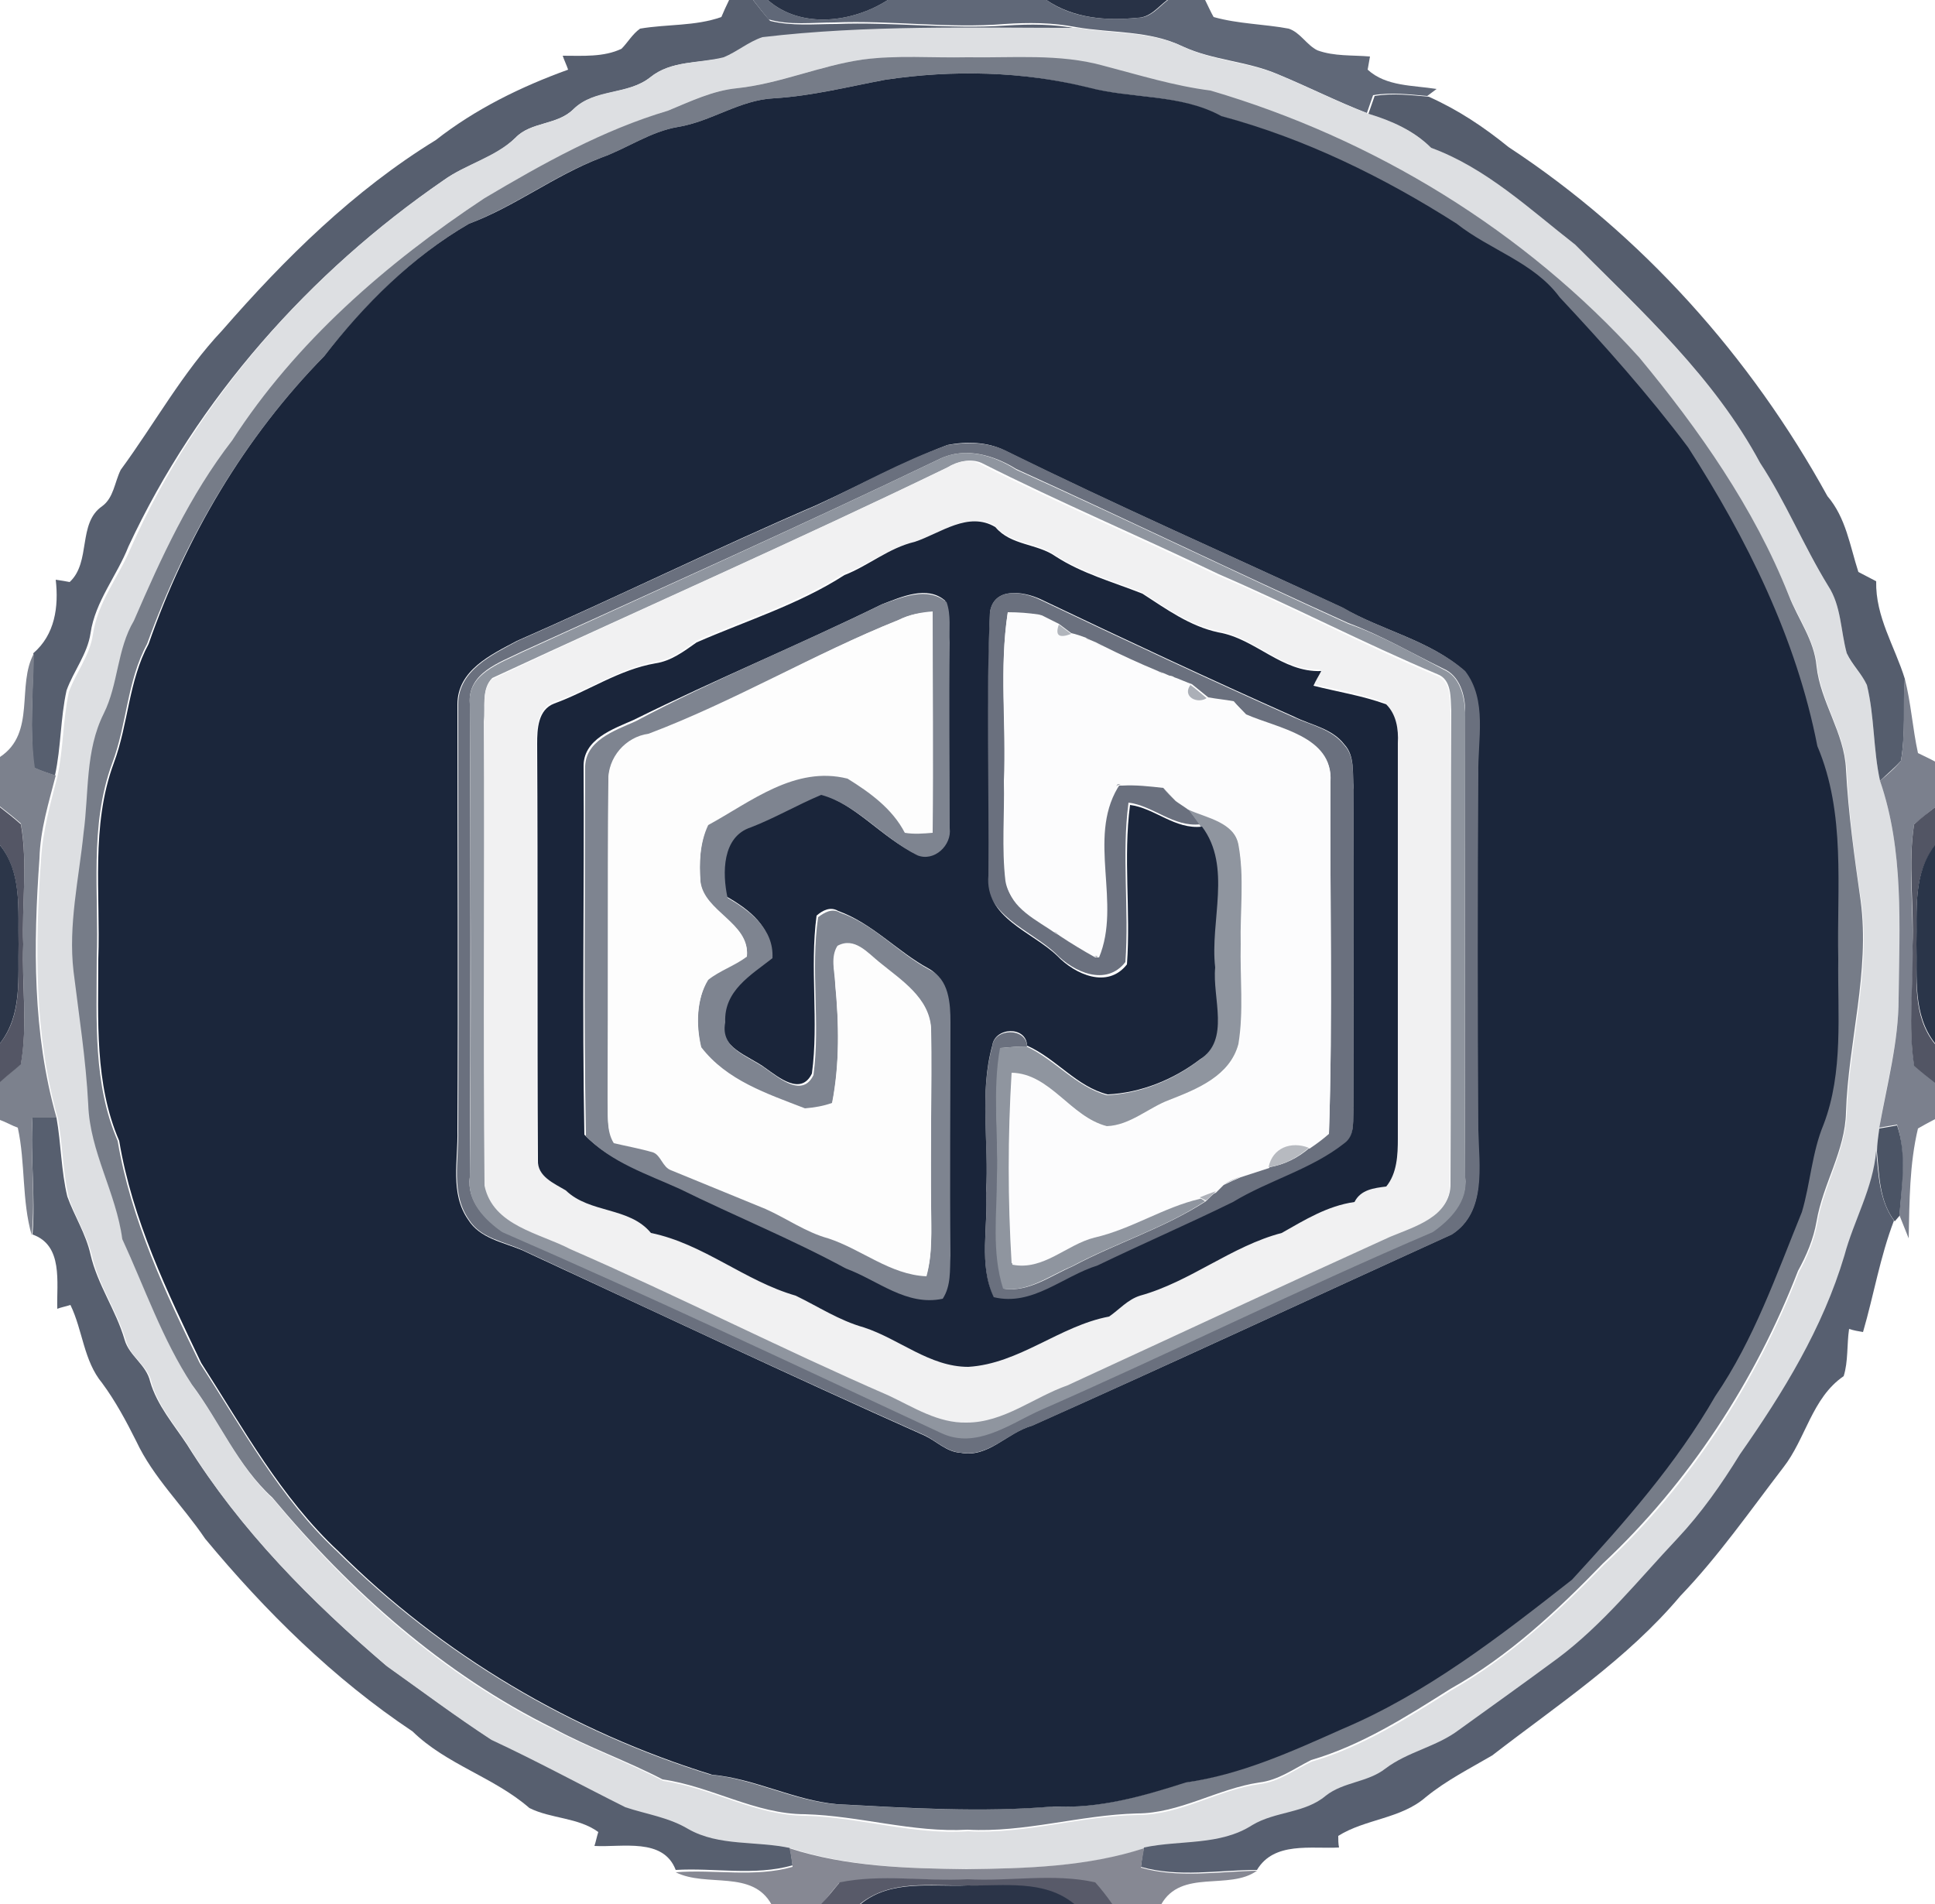 <?xml version="1.0" encoding="utf-8"?>
<!-- Generator: Adobe Illustrator 26.0.3, SVG Export Plug-In . SVG Version: 6.00 Build 0)  -->
<svg version="1.1" id="Layer_1" xmlns="http://www.w3.org/2000/svg" xmlns:xlink="http://www.w3.org/1999/xlink" x="0px" y="0px"
	 viewBox="0 0 250 246" style="enable-background:new 0 0 250 246;" xml:space="preserve">
<style type="text/css">
	.st0{fill:#575F6F;}
	.st1{fill:#606878;}
	.st2{fill:#283246;}
	.st3{fill:#DDDFE2;}
	.st4{fill:#767C88;}
	.st5{fill:#1B263B;}
	.st6{fill:#555D6D;}
	.st7{fill:#6A707E;}
	.st8{fill:#8F959F;}
	.st9{fill:#F1F1F2;}
	.st10{fill:#1A253A;}
	.st11{fill:#7E8490;}
	.st12{fill:#FDFDFD;}
	.st13{fill:#FCFCFD;}
	.st14{fill:#A4A8B1;}
	.st15{fill:#B1B5BC;}
	.st16{fill:#A2A6AF;}
	.st17{fill:#AFB2B9;}
	.st18{fill:#7C818D;}
	.st19{fill:#9DA1AA;}
	.st20{fill:#A6AAB2;}
	.st21{fill:#7B808D;}
	.st22{fill:#ABAFB7;}
	.st23{fill:#A9ADB4;}
	.st24{fill:#AEB1B8;}
	.st25{fill:#BDBFC6;}
	.st26{fill:#545665;}
	.st27{fill:#525564;}
	.st28{fill:#2C3649;}
	.st29{fill:#2A3549;}
	.st30{fill:#ADB0B7;}
	.st31{fill:#4B5465;}
	.st32{fill:#B7BAC0;}
	.st33{fill:#575F70;}
	.st34{fill:#B2B5BD;}
	.st35{fill:#ADB0B8;}
	.st36{fill:#868893;}
	.st37{fill:#585A69;}
	.st38{fill:#2B3448;}
</style>
<g id="_x23_575f6fff">
	<path class="st0" d="M94.2,0h3.1c0.7,0.9,1.4,1.8,2.2,2.7c2.8,0.7,5.7,0.4,8.5,0.4c7.3-0.3,14.7,0.7,22,0.2
		c3.1-0.2,6.2-0.2,9.2,0.4c-13.6,0-27.2-0.4-40.7,1.2c-1.8,0.6-3.3,1.9-5.1,2.6C90.3,8.2,86.7,7.8,84,10c-2.9,2.3-7.2,1.5-9.9,4.1
		c-2.1,2.1-5.5,1.6-7.5,3.7c-2.6,2.6-6.4,3.4-9.3,5.5C40,35.2,25.5,51.5,16.6,70.6c-1.5,3.8-4.3,7.1-4.9,11.2
		c-0.4,2.7-2.2,4.9-3.1,7.4c-0.8,3.6-0.7,7.3-1.5,11c-0.9-0.3-1.8-0.6-2.7-1c-0.6-4.9-0.1-9.9-0.1-14.8c2.8-2.4,3.3-6,2.9-9.5
		C7.9,75,8.5,75.1,9,75.2c2.8-2.6,1-7.6,4.2-9.8c1.5-1.1,1.6-3.1,2.4-4.7c4.4-6,8-12.6,13.1-18c8.1-9.3,17-18.1,27.6-24.6
		c5.1-4,11-6.9,17.1-9.1c-0.2-0.6-0.5-1.2-0.7-1.8c2.6,0,5.3,0.2,7.6-0.9c0.8-0.8,1.4-1.9,2.4-2.6c3.5-0.6,7.1-0.3,10.5-1.5
		C93.4,1.7,93.9,0.6,94.2,0z"/>
	<path class="st0" d="M4.2,144.4c1,0,2,0,3.1,0c0.6,3.4,0.6,6.9,1.4,10.2c0.9,2.5,2.4,4.8,3,7.5c0.9,3.9,3.3,7.2,4.4,11
		c0.6,2.1,2.8,3.2,3.3,5.4c0.9,3.1,3.1,5.6,4.8,8.2c6.8,10.9,15.9,20.1,25.6,28.4c4.5,3.2,8.9,6.5,13.5,9.5
		c5.9,2.7,11.6,5.8,17.3,8.7c2.7,0.9,5.6,1.4,8.1,2.8c4,2.3,8.9,1.6,13.3,2.5c0.2,0.8,0.3,1.6,0.4,2.4c-4.9,1.4-10.1,0.3-15.1,0.6
		c-1.6-4.2-6.9-2.9-10.5-3.1c0.2-0.6,0.3-1.2,0.5-1.8c-2.6-1.9-6.1-1.7-8.9-3.1c-4.6-4-10.7-5.6-15.1-9.9
		c-10.2-6.8-19-15.5-26.8-24.9c-2.9-4.3-6.7-7.9-8.9-12.6c-1.3-2.6-2.7-5.2-4.4-7.5c-2.4-2.9-2.5-6.8-4.1-10.1
		c-0.6,0.2-1.2,0.3-1.7,0.5c-0.1-3.4,0.8-8.2-3.2-9.6C4.6,154.6,3.9,149.5,4.2,144.4z"/>
</g>
<g id="_x23_606878ff">
	<path class="st1" d="M97.3,0h1.9c4.3,3.8,11,2.9,15.5,0h20.5c3.4,2.4,7.7,2.7,11.8,2.3c1.7,0,2.7-1.4,3.9-2.3h4.8
		c0.3,0.6,0.8,1.7,1.1,2.2c3.2,0.9,6.5,0.9,9.7,1.5c1.5,0.5,2.3,2.1,3.7,2.8c2.2,0.8,4.5,0.6,6.8,0.8c-0.1,0.6-0.2,1.1-0.3,1.7
		c2.4,2.2,5.9,2,8.9,2.5c-0.3,0.2-0.9,0.7-1.2,0.9c-2.3-0.2-4.7-0.5-7-0.1c-0.2,0.6-0.6,1.7-0.8,2.3c-3.9-1.5-7.6-3.4-11.5-5
		c-3.9-1.7-8.4-1.8-12.3-3.6c-4.3-2.1-9.2-1.7-13.8-2.5c-3-0.6-6.2-0.6-9.2-0.4c-7.3,0.6-14.7-0.5-22-0.2c-2.8,0-5.8,0.4-8.5-0.4
		C98.7,1.8,98,0.9,97.3,0z"/>
</g>
<g id="_x23_283246ff">
	<path class="st2" d="M99.2,0h15.5C110.2,2.9,103.5,3.8,99.2,0z"/>
	<path class="st2" d="M135.2,0h15.6c-1.2,0.9-2.2,2.3-3.9,2.3C143,2.7,138.7,2.4,135.2,0z"/>
</g>
<g id="_x23_dddfe2ff">
	<path class="st3" d="M98.5,4.8c13.5-1.6,27.2-1.2,40.7-1.2c4.6,0.8,9.5,0.4,13.8,2.5c3.9,1.8,8.3,1.9,12.3,3.6
		c3.8,1.6,7.6,3.5,11.5,5c3,0.9,5.8,2.2,8.1,4.4c7.1,2.6,12.7,7.9,18.6,12.5c8.7,8.8,18,17.2,23.9,28.2c3.4,5.1,5.6,10.8,8.8,15.9
		c1.7,2.6,1.6,5.8,2.4,8.7c0.6,1.5,1.9,2.6,2.6,4.1c1,4.1,0.8,8.3,1.7,12.4c3.1,9,2.5,18.7,2.4,28.1c0,5.7-1.6,11.2-2.5,16.7
		c-0.1,0.8-0.2,2.2-0.3,3c-0.5,4.7-2.9,8.9-4.1,13.5c-2.8,9.4-7.9,17.7-13.4,25.8c-2.4,3.8-5,7.6-8.1,10.9
		c-5,5.3-9.6,11.1-15.5,15.5c-4.2,3.1-8.5,6.2-12.7,9.2c-2.9,2.2-6.6,2.8-9.5,5c-2.3,1.8-5.4,1.7-7.7,3.5c-2.7,2.3-6.5,2-9.5,3.8
		c-4.2,2.6-9.3,1.9-14,2.9c-7.4,2.4-15.2,2.6-22.9,2.7c-7.7-0.1-15.5-0.3-22.9-2.7c-4.4-1-9.3-0.2-13.3-2.5
		c-2.5-1.5-5.4-1.9-8.1-2.8c-5.8-2.9-11.5-6-17.3-8.7c-4.6-3-9-6.3-13.5-9.5c-9.7-8.3-18.9-17.5-25.6-28.4c-1.7-2.7-3.9-5.1-4.8-8.2
		c-0.4-2.2-2.7-3.3-3.3-5.4c-1.1-3.8-3.5-7.1-4.4-11c-0.6-2.6-2.1-4.9-3-7.5c-0.8-3.4-0.8-6.9-1.4-10.2c-3.1-10.9-3-22.3-2.2-33.5
		c0.2-3.7,1.2-7.2,2.1-10.7c0.8-3.6,0.7-7.3,1.5-11c0.9-2.5,2.7-4.7,3.1-7.4c0.6-4.2,3.3-7.4,4.9-11.2C25.5,51.5,40,35.2,57.3,23.3
		c2.9-2.1,6.7-3,9.3-5.5c2-2.1,5.4-1.6,7.5-3.7c2.7-2.7,7-1.8,9.9-4.1c2.7-2.2,6.3-1.8,9.5-2.6C95.2,6.7,96.7,5.4,98.5,4.8
		 M111.4,7.7c-5.5,0.8-10.7,3.1-16.2,3.7c-3.2,0.3-6,1.7-8.9,2.9c-8.4,2.6-16.2,6.9-23.7,11.3C49.9,34,38.2,44.2,30.1,57.1
		c-5.4,7-9.2,15.1-12.7,23.3c-2.2,3.7-2,8.2-3.9,12c-2.4,4.8-1.9,10.3-2.6,15.4c-0.6,6-2,11.9-1.3,17.9c0.7,5.7,1.6,11.4,1.9,17.2
		c0.2,6.1,3.6,11.5,4.4,17.4c2.9,6.3,5.2,12.9,9,18.8c3.6,4.8,5.9,10.5,10.4,14.6c10,12.1,22.1,22.9,36.3,29.8
		c4.6,2.4,9.5,4.2,14.1,6.6c6.3,0.9,11.9,4.5,18.4,4.5c7.1,0.2,13.9,2.5,21,2c7.4,0.4,14.6-2,21.9-2.1c5.6,0,10.4-3.3,15.8-4
		c2.5-0.3,4.5-1.9,6.7-2.9c6.5-1.9,12.3-5.6,18-9.2c7.4-4.2,13.8-10.1,19.7-16.2c11.2-10.4,19.7-23.6,25.2-37.8c1.1-2,2-4.2,2.4-6.4
		c0.8-4.8,3.6-9.2,3.8-14.1c0.3-9.1,3.1-18.1,1.9-27.3c-0.9-5.7-1.6-11.3-1.9-17c-0.2-4.7-3.2-8.7-3.8-13.3
		c-0.3-3.4-2.3-6.2-3.6-9.2c-4.6-11.3-11.6-21.3-19.3-30.7c-14.7-16.4-34.3-28.3-55.4-34.5c-4.7-0.5-9.3-1.9-13.8-3.2
		c-5.7-1.6-11.7-1-17.6-1.1C120.5,7.5,115.9,7.2,111.4,7.7z"/>
</g>
<g id="_x23_767c88ff">
	<path class="st4" d="M111.4,7.7c4.5-0.6,9-0.2,13.6-0.3c5.9,0.1,11.9-0.5,17.6,1.1c4.6,1.2,9.1,2.6,13.8,3.2
		c21.1,6.2,40.6,18.1,55.4,34.5c7.7,9.3,14.8,19.4,19.3,30.7c1.2,3.1,3.3,5.8,3.6,9.2c0.5,4.6,3.6,8.6,3.8,13.3
		c0.3,5.7,1.1,11.4,1.9,17c1.2,9.2-1.6,18.2-1.9,27.3c-0.1,5-3,9.3-3.8,14.1c-0.4,2.3-1.3,4.4-2.4,6.4
		c-5.5,14.2-14.1,27.4-25.2,37.8c-5.9,6.1-12.2,12-19.7,16.2c-5.7,3.6-11.5,7.3-18,9.2c-2.2,1.1-4.2,2.6-6.7,2.9
		c-5.4,0.8-10.3,4-15.8,4c-7.4,0.2-14.5,2.5-21.9,2.1c-7.1,0.4-13.9-1.8-21-2c-6.4,0-12.1-3.6-18.4-4.5c-4.6-2.4-9.5-4.1-14.1-6.6
		c-14.2-7-26.2-17.7-36.3-29.8c-4.5-4.1-6.8-9.8-10.4-14.6c-3.8-5.8-6.1-12.5-9-18.8c-0.8-6-4.2-11.3-4.4-17.4
		c-0.3-5.8-1.2-11.5-1.9-17.2c-0.7-6,0.7-12,1.3-17.9c0.7-5.2,0.2-10.6,2.6-15.4c1.9-3.8,1.7-8.3,3.9-12c3.5-8.1,7.2-16.2,12.7-23.3
		C38.2,44.2,49.9,34,62.6,25.6c7.6-4.5,15.3-8.8,23.7-11.3c2.9-1.2,5.8-2.6,8.9-2.9C100.8,10.8,105.9,8.5,111.4,7.7 M114.4,10.3
		c-4.8,0.9-9.5,2.1-14.4,2.4c-4.4,0.2-8.1,3-12.4,3.7c-3.6,0.6-6.6,2.8-10,4c-5.9,2.2-11,6.2-17,8.5C53.2,33.2,47.2,39.3,41.9,46
		C31.6,56.5,24,69.4,19,83.2c-2.6,4.8-2.6,10.4-4.5,15.4c-3,8.1-1.7,16.9-2,25.3c0,7.9-0.5,16.1,2.7,23.5
		c1.7,10.1,6.1,19.5,10.6,28.7c5.5,8.4,10.3,17.4,17.7,24.3c13.5,13.4,30.2,23.3,48.3,28.9c5.5,0.5,10.6,3.3,16.1,3.8
		c9.3,0.5,18.6,1.1,28,0.3c5.9,0.3,11.6-1.3,17.1-3.1c7.1-1,13.7-4.1,20.2-6.9c11-4.6,20.4-12,29.7-19.3
		c6.8-7.4,13.5-14.9,18.5-23.7c4.9-7.3,7.8-15.7,11.2-23.8c1.1-3.7,1.3-7.7,2.8-11.3c2.7-6.8,1.8-14.2,1.9-21.4
		c-0.2-9.2,1-18.8-2.7-27.5c-2.6-13.9-9.1-26.8-16.7-38.6c-5.1-6.8-10.8-13.2-16.6-19.4c-3.3-4.6-9-6.1-13.3-9.5
		c-9.4-6-19.6-11-30.4-13.9c-5.3-2.9-11.5-2.2-17.2-3.7C132,9.2,123.1,9,114.4,10.3z"/>
</g>
<g id="_x23_1b263bff">
	<path class="st5" d="M114.4,10.3c8.7-1.3,17.7-1.1,26.2,1c5.7,1.5,11.9,0.8,17.2,3.7c10.8,2.9,21,7.9,30.4,13.9
		c4.3,3.4,10,5,13.3,9.5c5.8,6.2,11.5,12.6,16.6,19.4c7.6,11.8,14,24.7,16.7,38.6c3.7,8.7,2.5,18.3,2.7,27.5
		c-0.1,7.1,0.7,14.6-1.9,21.4c-1.5,3.6-1.7,7.6-2.8,11.3c-3.3,8.1-6.2,16.5-11.2,23.8c-5,8.7-11.7,16.3-18.5,23.7
		c-9.3,7.3-18.8,14.7-29.7,19.3c-6.5,2.9-13.1,5.9-20.2,6.9c-5.6,1.8-11.2,3.4-17.1,3.1c-9.3,0.8-18.7,0.2-28-0.3
		c-5.5-0.5-10.6-3.3-16.1-3.8c-18.1-5.6-34.9-15.5-48.3-28.9c-7.4-6.9-12.3-15.9-17.7-24.3c-4.4-9.2-8.9-18.5-10.6-28.7
		c-3.2-7.4-2.7-15.6-2.7-23.5c0.3-8.4-1-17.2,2-25.3c1.9-5.1,1.9-10.6,4.5-15.4C24,69.4,31.6,56.5,41.9,46
		c5.2-6.7,11.3-12.8,18.7-17.1c5.9-2.2,11-6.2,17-8.5c3.4-1.2,6.4-3.4,10-4c4.3-0.7,8-3.5,12.4-3.7
		C104.9,12.4,109.6,11.2,114.4,10.3 M122.4,57.5c-5.8,2.2-11.3,5.2-17,7.8c-13,5.6-25.6,11.8-38.6,17.5c-3.4,1.8-7.7,3.8-7.7,8.2
		c0,18.3,0.1,36.7,0,55c0.1,3.9-1,8.2,1.4,11.6c1.5,2.4,4.5,2.9,6.9,3.9c17.3,8,34.6,16.2,52.1,24c1.5,0.7,2.8,2.1,4.6,2.2
		c3.6,0.7,6-2.6,9.2-3.5c18.2-8.1,36.2-16.5,54.2-24.7c4.6-2.9,3.5-8.9,3.4-13.5c-0.1-15.3-0.1-30.7,0-46c-0.1-4.4,1.2-9.5-1.7-13.3
		c-4.5-4-10.6-5.2-15.8-8.2c-14.6-6.8-29.2-13.2-43.6-20.3C127.6,57.1,124.9,57,122.4,57.5z"/>
</g>
<g id="_x23_555d6dff">
	<path class="st6" d="M177.6,12.4c2.3-0.4,4.7-0.1,7,0.1c3.8,1.7,7.1,3.9,10.3,6.5c17.2,11.3,31.3,27.1,41.2,45.1
		c2.4,2.8,2.9,6.4,4,9.8c0.8,0.4,1.5,0.8,2.3,1.2c-0.1,4.6,2.4,8.4,3.7,12.6c-0.2,3.5,0.1,7.1-0.5,10.6c-0.8,0.9-1.8,1.7-2.7,2.6
		c-0.9-4.1-0.7-8.3-1.7-12.4c-0.7-1.5-1.9-2.6-2.6-4.1c-0.8-2.9-0.7-6.1-2.4-8.7c-3.2-5.2-5.5-10.9-8.8-15.9
		c-5.9-11-15.2-19.5-23.9-28.2c-5.9-4.6-11.5-9.9-18.6-12.5c-2.2-2.2-5.1-3.5-8.1-4.4C177,14.1,177.4,13,177.6,12.4z"/>
</g>
<g id="_x23_6a707eff">
	<path class="st7" d="M122.4,57.5c2.5-0.4,5.2-0.4,7.5,0.7c14.4,7.1,29.1,13.6,43.6,20.3c5.1,3,11.2,4.2,15.8,8.2
		c2.9,3.8,1.6,8.9,1.7,13.3c-0.1,15.3-0.1,30.7,0,46c0.1,4.6,1.1,10.6-3.4,13.5c-18.1,8.2-36.1,16.6-54.2,24.7
		c-3.2,0.9-5.7,4.1-9.2,3.5c-1.8-0.1-3.1-1.4-4.6-2.2c-17.5-7.8-34.8-15.9-52.1-24c-2.4-1.1-5.4-1.5-6.9-3.9
		c-2.4-3.4-1.3-7.7-1.4-11.6c0.1-18.3,0-36.7,0-55c0-4.4,4.4-6.4,7.7-8.2c12.9-5.7,25.6-11.9,38.6-17.5
		C111,62.7,116.5,59.6,122.4,57.5 M121.4,59.3c-17.9,8.6-36,16.7-54,24.9c-2.8,1.4-7,2.7-6.7,6.7c0.1,20.4,0.1,40.8,0,61.2
		c-0.4,3,1.9,5.4,4.2,7c19.1,8.3,38,17.2,56.8,26c4.4,2,8.7-1.1,12.5-2.9c17-7.6,33.7-15.9,50.9-23.1c2.3-1.6,4.5-4,4.2-7
		c-0.1-20.1,0-40.1,0-60.2c0-2.1-0.7-4.6-2.8-5.5c-4.1-2-8-4.3-12.3-5.9c-14.4-6.5-28.6-13.4-42.9-19.9
		C128.4,58.8,124.7,57.7,121.4,59.3z"/>
	<path class="st7" d="M127.9,79.1c0.5-3.3,4.3-2.7,6.5-1.6c10.9,5.2,21.8,10.3,32.8,15.2c2.2,1,4.9,1.5,6.5,3.6
		c1.4,1.5,1,3.8,1.2,5.7c-0.1,13.7,0,27.4,0,41.1c-0.2,1.6,0.3,3.6-1.2,4.7c-4.3,3.4-9.7,4.7-14.4,7.6c-5.8,2.9-11.7,5.5-17.5,8.2
		c-4.5,1.4-8.4,5.3-13.4,4.1c-2-4.2-0.7-9.1-1-13.6c0.4-6.3-0.9-12.8,0.8-18.9c0.2-2.4,4.4-2.5,4.5,0c-1.1,0-2.3,0.1-3.4,0.2
		c-1,5.5-0.3,11.1-0.4,16.6c0.1,4.8-0.6,9.8,0.8,14.5c3.2,0.5,6.1-1.7,8.9-2.9c5.6-3,11.8-4.9,17.2-8.4c0.3-0.3,0.9-0.9,1.3-1.2
		c0.2-0.2,0.8-0.8,1-1c0.5-0.2,1.6-0.7,2.2-1c1.2-0.4,2.5-0.8,3.7-1.2c1.9-0.3,3.7-1.2,5.2-2.5c0.8-0.6,1.7-1.2,2.5-1.9
		c0.5-15.1,0.1-30.3,0.2-45.5c0.3-5.8-6.8-6.8-10.9-8.6c-0.4-0.4-1.2-1.2-1.6-1.7c-1.1-0.2-2.2-0.3-3.3-0.5
		c-0.5-0.4-1.6-1.3-2.1-1.7c-0.6-0.2-1.7-0.7-2.3-0.9c-0.1-0.1-0.4-0.2-0.6-0.2l-0.7-0.3c-0.2-0.1-0.6-0.2-0.8-0.3
		c-2.4-1-4.8-2.1-7.2-3.3c-0.2-0.1-0.6-0.3-0.8-0.4l-0.7-0.3c-0.2-0.1-0.5-0.2-0.6-0.3c-0.5-0.2-1.4-0.5-1.9-0.6
		c-0.4-0.3-1.2-0.9-1.6-1.2c-0.6-0.3-1.6-0.8-2.2-1.1c-0.1,0-0.3-0.1-0.4-0.1c-1.3-0.2-2.6-0.3-4-0.3c-1.1,7.2-0.2,14.5-0.5,21.8
		c0.1,4.3-0.3,8.7,0.2,12.9c0.5,3.2,3.9,4.7,6.3,6.4c0.1,0.1,0.3,0.2,0.5,0.3c1.5,1,3,1.9,4.6,2.8c0.1,0,0.3,0.1,0.4,0.2l0.1-0.2
		c2.9-6.9-1.4-15.3,2.4-21.9c0.1-0.1,0.4-0.2,0.6-0.3c1.8,0,3.5,0.2,5.3,0.3c0.4,0.4,1.2,1.2,1.6,1.7c0.4,0.3,1.2,0.8,1.6,1.1
		c0.6,0.8,1.2,1.6,1.8,2.3c-3.5,0.4-6.1-2.4-9.3-2.8c-0.9,6.8,0.1,13.8-0.4,20.6c-2.5,3.2-6.7,1.3-9-1.1c-3.3-3.1-9.4-5-8.9-10.4
		C127.8,101.7,127.3,90.4,127.9,79.1z"/>
</g>
<g id="_x23_8f959fff">
	<path class="st8" d="M121.4,59.3c3.2-1.6,7-0.5,9.9,1.4c14.4,6.5,28.6,13.4,42.9,19.9c4.3,1.5,8.3,3.8,12.3,5.9
		c2.1,0.9,2.7,3.4,2.8,5.5c0,20.1-0.1,40.1,0,60.2c0.4,3-1.9,5.4-4.2,7c-17.1,7.3-33.8,15.6-50.9,23.1c-3.9,1.8-8.1,4.9-12.5,2.9
		c-18.9-8.8-37.7-17.7-56.8-26c-2.3-1.6-4.6-4-4.2-7c0.2-20.4,0.1-40.8,0-61.2c-0.4-3.9,3.9-5.3,6.7-6.7
		C85.5,76,103.5,67.9,121.4,59.3 M122.4,60.4C103,69.8,83.2,78.5,63.6,87.6c-1.4,1.4-0.9,3.6-1,5.4c0.1,20-0.1,40,0.1,60
		c1,5.2,7.1,6.1,11.1,8.2c13.8,6.1,27.3,12.9,41.1,18.9c3.2,1.5,6.4,3.6,10.1,3.5c4.8,0,8.6-3.2,13-4.8
		c13.9-6.4,27.7-12.9,41.7-19.2c3.1-1.3,7.8-2.6,7.7-6.7c0.1-20.4,0-40.7,0.1-61.1c-0.1-1.6,0.1-4-1.8-4.7
		c-9.5-4-18.7-8.8-28.2-12.9c-10.2-4.9-20.6-9.3-30.7-14.4C125.4,59.2,123.7,59.6,122.4,60.4z"/>
	<path class="st8" d="M153.4,104.4c2.4,1,6,1.6,6.6,4.7c0.8,4.3,0.2,8.6,0.3,12.9c-0.1,4.3,0.4,8.7-0.3,12.9
		c-1.1,4.1-5.3,5.8-8.9,7.2c-2.7,1-5.1,3.3-8.1,3.4c-4.7-1.2-7.3-6.8-12.3-6.9c-0.5,8.2-0.5,16.4,0,24.6c4,0.8,6.9-2.6,10.6-3.5
		c4.8-1.1,8.9-3.9,13.6-5l0.8,0.5c-5.3,3.5-11.6,5.4-17.2,8.4c-2.9,1.2-5.7,3.4-8.9,2.9c-1.5-4.7-0.8-9.7-0.8-14.5
		c0.2-5.5-0.6-11.1,0.4-16.6c1.1-0.1,2.3-0.2,3.4-0.2c3.7,1.7,6.4,5.2,10.4,6.3c4.3-0.2,8.5-1.9,11.9-4.5c4-2.6,1.6-8,2-11.9
		c-0.7-6,2.1-13-1.7-18.2C154.6,106,154,105.2,153.4,104.4z"/>
</g>
<g id="_x23_f1f1f2ff">
	<path class="st9" d="M122.4,60.4c1.3-0.8,3-1.2,4.3-0.4c10.1,5.1,20.5,9.5,30.7,14.4c9.5,4,18.6,8.9,28.2,12.9
		c1.9,0.7,1.7,3,1.8,4.7c-0.1,20.4,0.1,40.7-0.1,61.1c0.1,4.1-4.6,5.4-7.7,6.7c-13.9,6.3-27.8,12.8-41.7,19.2
		c-4.3,1.5-8.2,4.8-13,4.8c-3.7,0.1-6.9-2-10.1-3.5c-13.8-6-27.3-12.9-41.1-18.9c-4-2.1-10-3-11.1-8.2c-0.2-20,0-40-0.1-60
		c0.2-1.8-0.3-3.9,1-5.4C83.2,78.5,103,69.8,122.4,60.4 M118.2,70c-3.3,0.7-6,3-9.2,4.1c-5.9,3.8-12.7,5.9-19.1,8.7
		c-1.6,1.2-3.2,2.4-5.3,2.7c-4.7,0.9-8.6,3.7-13.1,5.2c-2,0.8-2.2,3.3-2.2,5.2c0.1,17.9-0.1,35.9,0.1,53.8c-0.1,2.1,2.1,3.1,3.6,3.9
		c3.1,2.9,8.1,2.1,11,5.5c6.8,1.4,12.1,6.2,18.7,8.1c2.9,1.4,5.7,3.2,8.8,4.1c4.6,1.4,8.5,5.1,13.5,5.1c6.6-0.4,11.8-5.3,18.2-6.5
		c1.4-0.9,2.4-2.2,4-2.7c6.5-1.7,11.8-6.4,18.3-8.1c3-1.6,5.9-3.5,9.4-4c0.8-1.6,2.5-1.8,4.1-2c1.4-1.8,1.5-4.1,1.5-6.2
		c0-17,0-34.1,0-51.1c0.1-1.8-0.2-3.7-1.5-5c-3.1-1.2-6.3-1.7-9.4-2.4c0.3-0.6,0.7-1.2,1-1.9c-5.1,0.2-8.5-4.2-13.3-5
		c-3.7-0.8-6.7-3-9.8-5c-3.8-1.5-7.8-2.6-11.2-4.8c-2.4-1.7-5.8-1.4-7.8-3.8C125.1,66,121.5,68.9,118.2,70z"/>
</g>
<g id="_x23_1a253aff">
	<path class="st10" d="M118.2,70c3.3-1.1,6.9-4,10.4-1.9c2,2.4,5.4,2.1,7.8,3.8c3.4,2.2,7.4,3.3,11.2,4.8c3.1,2,6.1,4.2,9.8,5
		c4.8,0.8,8.2,5.2,13.3,5c-0.3,0.6-0.7,1.2-1,1.9c3.2,0.8,6.4,1.3,9.4,2.4c1.3,1.3,1.6,3.2,1.5,5c0,17,0,34,0,51.1
		c0,2.1-0.1,4.5-1.5,6.2c-1.6,0.2-3.3,0.4-4.1,2c-3.5,0.5-6.4,2.3-9.4,4c-6.5,1.7-11.8,6.3-18.3,8.1c-1.6,0.5-2.7,1.8-4,2.7
		c-6.4,1.2-11.6,6.1-18.2,6.5c-5,0-8.9-3.6-13.5-5.1c-3.2-0.9-5.9-2.7-8.8-4.1c-6.6-1.9-11.9-6.7-18.7-8.1c-2.8-3.4-7.9-2.5-11-5.5
		c-1.5-0.9-3.7-1.8-3.6-3.9c-0.1-17.9,0-35.9-0.1-53.8c0-1.9,0.1-4.4,2.2-5.2c4.4-1.6,8.4-4.4,13.1-5.2c2-0.3,3.6-1.5,5.3-2.7
		c6.4-2.8,13.2-4.9,19.1-8.7C112.2,73.1,114.8,70.8,118.2,70 M113.9,78.1c-10.6,5.2-21.5,9.7-32,14.9c-2.7,1.2-6.6,2.5-6.5,6.1
		c0.1,15.8-0.2,31.7,0.1,47.5c3.3,3.4,7.9,4.9,12.1,6.8c7.1,3.5,14.5,6.5,21.5,10.3c4.1,1.5,7.8,4.9,12.5,3.9c1.1-1.6,0.9-3.7,1-5.6
		c-0.1-10,0-20,0-30.1c-0.1-2.4-0.2-5.5-2.7-6.8c-4-2.2-7.2-5.8-11.6-7.4c-1-0.6-2-0.1-2.8,0.6c-0.9,6.8,0.3,13.7-0.6,20.4
		c-1.4,2.9-4.3,0.5-6-0.7c-2.1-1.6-6.1-2.6-5.4-6.1c-0.3-4.1,3.3-6.2,6.1-8.3c0.2-3.8-2.8-6.1-5.8-7.8c-0.7-3.2-0.7-7.9,3-9.1
		c3.2-1.1,6.1-2.8,9.1-4.2c4.7,1.4,8,5.7,12.4,7.8c2.2,0.9,4.5-1.3,4.2-3.5c0.1-8-0.1-16,0-24c-0.1-1.7,0.2-3.5-0.4-5.2
		C119.8,75.6,116.5,77.1,113.9,78.1 M127.9,79.1c-0.5,11.3-0.1,22.6-0.2,34c-0.5,5.5,5.7,7.3,8.9,10.4c2.3,2.4,6.5,4.3,9,1.1
		c0.5-6.9-0.5-13.8,0.4-20.6c3.2,0.4,5.8,3.2,9.3,2.8c3.9,5.2,1,12.2,1.7,18.2c-0.4,3.9,2,9.4-2,11.9c-3.4,2.6-7.6,4.3-11.9,4.5
		c-4-1-6.6-4.6-10.4-6.3c-0.1-2.6-4.2-2.4-4.5,0c-1.7,6.1-0.4,12.6-0.8,18.9c0.3,4.5-1,9.4,1,13.6c5,1.2,8.9-2.7,13.4-4.1
		c5.8-2.8,11.8-5.4,17.5-8.2c4.6-2.8,10.1-4.2,14.4-7.6c1.5-1.1,1-3.1,1.2-4.7c0-13.7-0.1-27.4,0-41.1c-0.2-1.9,0.2-4.2-1.2-5.7
		c-1.6-2.1-4.3-2.5-6.5-3.6c-11-4.9-21.9-10-32.8-15.2C132.2,76.4,128.4,75.8,127.9,79.1z"/>
</g>
<g id="_x23_7e8490ff">
	<path class="st11" d="M113.9,78.1c2.6-0.9,5.9-2.4,8.4-0.3c0.6,1.7,0.3,3.5,0.4,5.2c-0.1,8,0,16,0,24c0.3,2.2-2,4.4-4.2,3.5
		c-4.4-2.2-7.7-6.5-12.4-7.8c-3.1,1.3-6,3-9.1,4.2c-3.7,1.2-3.7,5.9-3,9.1c2.9,1.7,6,4,5.8,7.8c-2.8,2.2-6.3,4.2-6.1,8.3
		c-0.7,3.5,3.2,4.4,5.4,6.1c1.7,1.2,4.6,3.6,6,0.7c0.9-6.7-0.4-13.6,0.6-20.4c0.8-0.6,1.8-1.2,2.8-0.6c4.4,1.5,7.5,5.2,11.6,7.4
		c2.5,1.2,2.7,4.3,2.7,6.8c0,10-0.1,20,0,30.1c-0.1,1.9,0.1,3.9-1,5.6c-4.7,1-8.4-2.4-12.5-3.9c-7-3.8-14.4-6.8-21.5-10.3
		c-4.2-1.9-8.8-3.4-12.1-6.8c-0.3-15.8-0.1-31.7-0.1-47.5c-0.1-3.6,3.8-4.9,6.5-6.1C92.4,87.7,103.3,83.3,113.9,78.1 M116.1,80.1
		c-11,4.4-21.2,10.5-32.3,14.7c-3,0.4-5.3,3.1-5.2,6.1c-0.1,13.7,0,27.4-0.1,41.1c0.1,1.8-0.2,3.8,0.8,5.5c1.7,0.5,3.4,0.7,5.1,1.2
		c1,0.5,1.2,1.9,2.3,2.3c4.1,1.7,8.1,3.3,12.2,5c2.7,1.3,5.2,3,8.1,3.8c4.3,1.4,8,4.7,12.7,4.9c0.8-2.8,0.6-5.9,0.6-8.8
		c-0.1-7.7,0.1-15.4,0-23c-0.2-4-3.9-6.3-6.7-8.6c-1.5-1.2-3.2-3.3-5.4-2.1c-0.9,1.4-0.4,3.2-0.3,4.7c0.5,5.2,0.6,10.5-0.4,15.6
		c-1.1,0.4-2.3,0.6-3.5,0.7c-4.9-1.9-10.1-3.6-13.4-7.9c-0.7-2.9-0.6-6.2,0.9-8.9c1.5-1.2,3.5-1.8,5-3c0.3-4.2-5.5-5.6-6-9.5
		c-0.2-2.5-0.1-5.1,1-7.5c5.5-3,11.2-7.6,18-6c2.9,1.8,5.8,3.9,7.4,7c1.2,0.2,2.4,0.1,3.6,0c0.1-9.4,0-18.9,0-28.4
		C119,79.1,117.5,79.4,116.1,80.1z"/>
</g>
<g id="_x23_fdfdfdff">
	<path class="st12" d="M116.1,80.1c1.4-0.7,2.9-1,4.4-0.9c0,9.4,0,18.9,0,28.4c-1.2,0.1-2.4,0.2-3.6,0c-1.6-3.1-4.5-5.2-7.4-7
		c-6.8-1.7-12.5,3-18,6c-1.1,2.3-1.2,5-1,7.5c0.6,3.9,6.4,5.3,6,9.5c-1.6,1.2-3.5,1.8-5,3c-1.6,2.6-1.6,6-0.9,8.9
		c3.3,4.3,8.6,6,13.4,7.9c1.2,0,2.4-0.3,3.5-0.7c1-5.1,0.9-10.4,0.4-15.6c0-1.6-0.5-3.3,0.3-4.7c2.2-1.2,3.8,0.9,5.4,2.1
		c2.7,2.4,6.5,4.6,6.7,8.6c0.1,7.7-0.1,15.4,0,23c0,2.9,0.2,5.9-0.6,8.8c-4.7-0.2-8.4-3.5-12.7-4.9c-2.9-0.8-5.4-2.6-8.1-3.8
		c-4.1-1.7-8.1-3.3-12.2-5c-1.1-0.4-1.3-1.9-2.3-2.3c-1.7-0.5-3.4-0.8-5.1-1.2c-1-1.6-0.7-3.6-0.8-5.5c0.1-13.7,0-27.4,0.1-41.1
		c-0.1-3,2.2-5.7,5.2-6.1C94.9,90.7,105.1,84.5,116.1,80.1z"/>
</g>
<g id="_x23_fcfcfdff">
	<path class="st13" d="M130.2,79.2c1.3,0,2.7,0.1,4,0.3c0.1,0,0.3,0.1,0.4,0.1c0.6,0.3,1.6,0.8,2.2,1.1c-0.5,1.4,0,1.8,1.6,1.2
		c0.5,0.2,1.4,0.5,1.9,0.6c0.2,0.1,0.5,0.2,0.6,0.3l0.7,0.3c0.2,0.1,0.6,0.3,0.8,0.4c2.4,1.2,4.7,2.3,7.2,3.3
		c0.2,0.1,0.6,0.2,0.8,0.3l0.7,0.3c0.1,0.1,0.4,0.2,0.6,0.2c0.6,0.2,1.7,0.7,2.3,0.9c-1.1,1.5,0.9,2.6,2.1,1.7
		c1.1,0.2,2.2,0.3,3.3,0.5c0.4,0.4,1.2,1.2,1.6,1.7c4.1,1.9,11.2,2.8,10.9,8.6c-0.1,15.2,0.3,30.4-0.2,45.5
		c-0.8,0.7-1.6,1.3-2.5,1.9c-2.2-0.9-4.7-0.1-5.2,2.5c-1.2,0.4-2.5,0.8-3.7,1.2c-0.5,0.2-1.6,0.7-2.2,1c-0.2,0.2-0.8,0.8-1,1
		c-0.5,0.2-1.5,0.6-2.1,0.8c-4.7,1.1-8.8,3.9-13.6,5c-3.6,0.9-6.6,4.3-10.6,3.5c-0.5-8.2-0.5-16.4,0-24.6c5,0,7.6,5.7,12.3,6.9
		c3,0,5.4-2.4,8.1-3.4c3.6-1.4,7.8-3.1,8.9-7.2c0.6-4.3,0.2-8.6,0.3-12.9c-0.1-4.3,0.4-8.7-0.3-12.9c-0.6-3.1-4.2-3.6-6.6-4.7
		c-0.4-0.3-1.2-0.8-1.6-1.1c-0.4-0.4-1.2-1.2-1.6-1.7c-1.8-0.2-3.5-0.4-5.3-0.3h-0.4l-0.2,0.3c-3.9,6.6,0.5,14.9-2.4,21.9l-0.5,0
		c-1.6-0.9-3.1-1.8-4.6-2.8c-0.1-0.1-0.3-0.2-0.5-0.3c-2.4-1.7-5.8-3.2-6.3-6.4c-0.6-4.3-0.1-8.6-0.2-12.9
		C130,93.8,129.1,86.4,130.2,79.2z"/>
</g>
<g id="_x23_a4a8b1ff">
	<path class="st14" d="M134.2,79.5c0.1,0,0.3,0.1,0.4,0.1C134.5,79.6,134.3,79.5,134.2,79.5z"/>
</g>
<g id="_x23_b1b5bcff">
	<path class="st15" d="M138.4,81.9c-1.6,0.6-2.1,0.2-1.6-1.2C137.2,81,138,81.6,138.4,81.9z"/>
	<path class="st15" d="M136.2,120.4c0.1,0.1,0.3,0.2,0.5,0.3C136.6,120.6,136.4,120.4,136.2,120.4z"/>
</g>
<g id="_x23_a2a6afff">
	<path class="st16" d="M140.3,82.5c0.2,0.1,0.5,0.2,0.6,0.3C140.8,82.7,140.4,82.6,140.3,82.5z"/>
</g>
<g id="_x23_afb2b9ff">
	<path class="st17" d="M141.6,83.1c0.2,0.1,0.6,0.3,0.8,0.4C142.1,83.4,141.8,83.2,141.6,83.1z"/>
</g>
<g id="_x23_7c818dff">
	<path class="st18" d="M0,97.8c4.7-3.1,2.1-9.3,4.4-13.4c-0.1,4.9-0.6,9.9,0.1,14.8c0.9,0.4,1.8,0.7,2.7,1c-0.9,3.5-2,7-2.1,10.7
		c-0.8,11.2-0.9,22.6,2.2,33.5c-1,0-2,0-3.1,0c-0.3,5.1,0.4,10.1-0.1,15.2c-1.3-4.5-0.8-9.3-1.8-13.9c-0.6-0.2-1.7-0.8-2.3-1v-5
		c0.9-0.7,1.8-1.5,2.7-2.3c0.9-5.1,0.1-10.4,0.3-15.5c-0.2-5.2,0.6-10.4-0.3-15.5c-0.9-0.8-1.8-1.5-2.7-2.2V97.8z"/>
</g>
<g id="_x23_9da1aaff">
	<path class="st19" d="M149.5,86.7c0.2,0.1,0.6,0.2,0.8,0.3C150.1,87,149.7,86.8,149.5,86.7z"/>
</g>
<g id="_x23_a6aab2ff">
	<path class="st20" d="M151,87.3c0.1,0.1,0.4,0.2,0.6,0.2C151.4,87.5,151.1,87.4,151,87.3z"/>
</g>
<g id="_x23_7b808dff">
	<path class="st21" d="M246.1,87.7c0.8,3.1,1,6.4,1.7,9.6c0.6,0.3,1.7,0.8,2.2,1.1v5.9c-0.9,0.7-1.8,1.5-2.7,2.2
		c-0.8,5.1-0.1,10.4-0.2,15.5c0.2,5.2-0.6,10.4,0.2,15.5c0.9,0.8,1.8,1.5,2.7,2.2v4.9c-0.6,0.3-1.7,0.9-2.2,1.2
		c-1.1,4.6-1.1,9.4-1.2,14.2c-0.4-1-0.8-2-1.2-3c0.3-3.9,0.9-7.9-0.3-11.7c-0.6,0.1-1.8,0.3-2.3,0.4c1-5.6,2.5-11.1,2.5-16.7
		c0.1-9.4,0.7-19.1-2.4-28.1c0.9-0.8,1.9-1.6,2.7-2.6C246.2,94.8,245.8,91.2,246.1,87.7z"/>
</g>
<g id="_x23_abafb7ff">
	<path class="st22" d="M155.9,90.2c-1.2,0.8-3.2-0.2-2.1-1.7C154.4,88.9,155.4,89.8,155.9,90.2z"/>
</g>
<g id="_x23_a9adb4ff">
	<path class="st23" d="M159.2,90.7c0.4,0.4,1.2,1.2,1.6,1.7C160.5,92,159.6,91.1,159.2,90.7z"/>
</g>
<g id="_x23_aeb1b8ff">
	<path class="st24" d="M144.4,101.3h0.4c-0.2,0.1-0.5,0.2-0.6,0.3L144.4,101.3z"/>
</g>
<g id="_x23_bdbfc6ff">
	<path class="st25" d="M150.1,101.6c0.4,0.4,1.2,1.2,1.6,1.7C151.4,102.9,150.5,102.1,150.1,101.6z"/>
</g>
<g id="_x23_545665ff">
	<path class="st26" d="M0,104.3c0.9,0.7,1.8,1.4,2.7,2.2c0.9,5.1,0.1,10.4,0.3,15.5c-0.2,5.2,0.6,10.4-0.3,15.5
		c-0.9,0.8-1.8,1.5-2.7,2.3v-5c2.9-3.6,2.3-8.4,2.4-12.8c-0.1-4.3,0.5-9.1-2.4-12.8V104.3z"/>
</g>
<g id="_x23_525564ff">
	<path class="st27" d="M247.3,106.5c0.9-0.8,1.8-1.5,2.7-2.2v5c-2.9,3.7-2.3,8.4-2.4,12.8c0.1,4.3-0.6,9.1,2.4,12.8v5
		c-0.9-0.7-1.8-1.4-2.7-2.2c-0.8-5.1-0.1-10.4-0.2-15.5C247.3,116.8,246.5,111.6,247.3,106.5z"/>
</g>
<g id="_x23_2c3649ff">
	<path class="st28" d="M0,109.2c2.9,3.6,2.3,8.4,2.4,12.8c-0.1,4.3,0.5,9.1-2.4,12.8V109.2z"/>
</g>
<g id="_x23_2a3549ff">
	<path class="st29" d="M247.6,122c0.1-4.3-0.5-9.1,2.4-12.8v25.6C247.1,131.1,247.7,126.3,247.6,122z"/>
</g>
<g id="_x23_adb0b7ff">
	<path class="st30" d="M141.3,123.5l0.5,0l-0.1,0.2C141.6,123.6,141.4,123.5,141.3,123.5z"/>
</g>
<g id="_x23_4b5465ff">
	<path class="st31" d="M242.8,145.8c0.6-0.1,1.8-0.3,2.3-0.4c1.3,3.8,0.6,7.8,0.3,11.7l-0.6,0.7c-2-2.6-2-5.9-2.3-9
		C242.5,148,242.7,146.5,242.8,145.8z"/>
</g>
<g id="_x23_b7bac0ff">
	<path class="st32" d="M163.9,150.8c0.5-2.5,2.9-3.4,5.2-2.5C167.6,149.6,165.9,150.5,163.9,150.8z"/>
</g>
<g id="_x23_575f70ff">
	<path class="st33" d="M238.3,162.2c1.2-4.5,3.7-8.7,4.1-13.5c0.3,3.1,0.4,6.4,2.3,9c-1.8,4.7-2.6,9.6-4,14.4
		c-0.6-0.1-1.2-0.2-1.8-0.4c-0.3,2-0.1,4.2-0.7,6.1c-4.1,2.8-4.9,8.1-7.8,11.8c-4.3,5.6-8.4,11.5-13.3,16.6
		c-6.9,8.2-15.9,14.1-24.3,20.6c-2.9,1.7-5.9,3.2-8.6,5.4c-3.2,2.8-7.8,2.8-11.3,5c0,0.5,0,1,0.1,1.5c-3.6,0.2-8.4-0.8-10.6,2.9
		c-5,0-10.1,1-15-0.4c0.1-0.8,0.2-1.6,0.4-2.5c4.7-1,9.8-0.2,14-2.9c3-1.8,6.8-1.5,9.5-3.8c2.3-1.8,5.4-1.7,7.7-3.5
		c2.9-2.2,6.6-2.8,9.5-5c4.3-3.1,8.5-6.1,12.7-9.2c5.9-4.4,10.5-10.2,15.5-15.5c3.1-3.3,5.7-7,8.1-10.9
		C230.4,179.9,235.5,171.6,238.3,162.2z"/>
</g>
<g id="_x23_b2b5bdff">
	<path class="st34" d="M158.1,153c0.5-0.2,1.6-0.7,2.2-1C159.7,152.2,158.6,152.7,158.1,153z"/>
</g>
<g id="_x23_adb0b8ff">
	<path class="st35" d="M155,154.7c0.5-0.2,1.5-0.6,2.1-0.8c-0.3,0.3-0.9,0.9-1.3,1.2L155,154.7z"/>
</g>
<g id="_x23_868893ff">
	<path class="st36" d="M102.4,241.2c-0.1-0.8-0.2-1.6-0.4-2.4c7.4,2.4,15.2,2.6,22.9,2.7c7.7-0.1,15.5-0.3,22.9-2.7
		c-0.1,0.8-0.3,1.6-0.4,2.5c4.8,1.4,10,0.5,15,0.4c-3.6,2.6-9.8-0.3-12.4,4.4h-6.4c-0.7-0.9-1.4-1.9-2.2-2.8
		c-5.4-1.1-11-0.1-16.5-0.4c-5.5,0.2-11.1-0.7-16.5,0.4c-0.8,0.9-1.5,1.8-2.2,2.8h-6.5c-2.5-4.6-8.4-2.2-12.4-4.2
		C92.3,241.5,97.5,242.6,102.4,241.2z"/>
</g>
<g id="_x23_585a69ff">
	<path class="st37" d="M108.5,243.2c5.4-1.1,11-0.1,16.5-0.4c5.5,0.3,11.1-0.8,16.5,0.4c0.8,0.9,1.5,1.8,2.2,2.8h-5
		c-3.9-3.1-9.1-2.2-13.8-2.4c-4.7,0.1-9.8-0.8-13.8,2.4h-5C107,245.1,107.7,244.1,108.5,243.2z"/>
</g>
<g id="_x23_2b3448ff">
	<path class="st38" d="M111.2,246c3.9-3.2,9.1-2.2,13.8-2.4c4.7,0.1,9.9-0.8,13.8,2.4H111.2z"/>
</g>
</svg>
